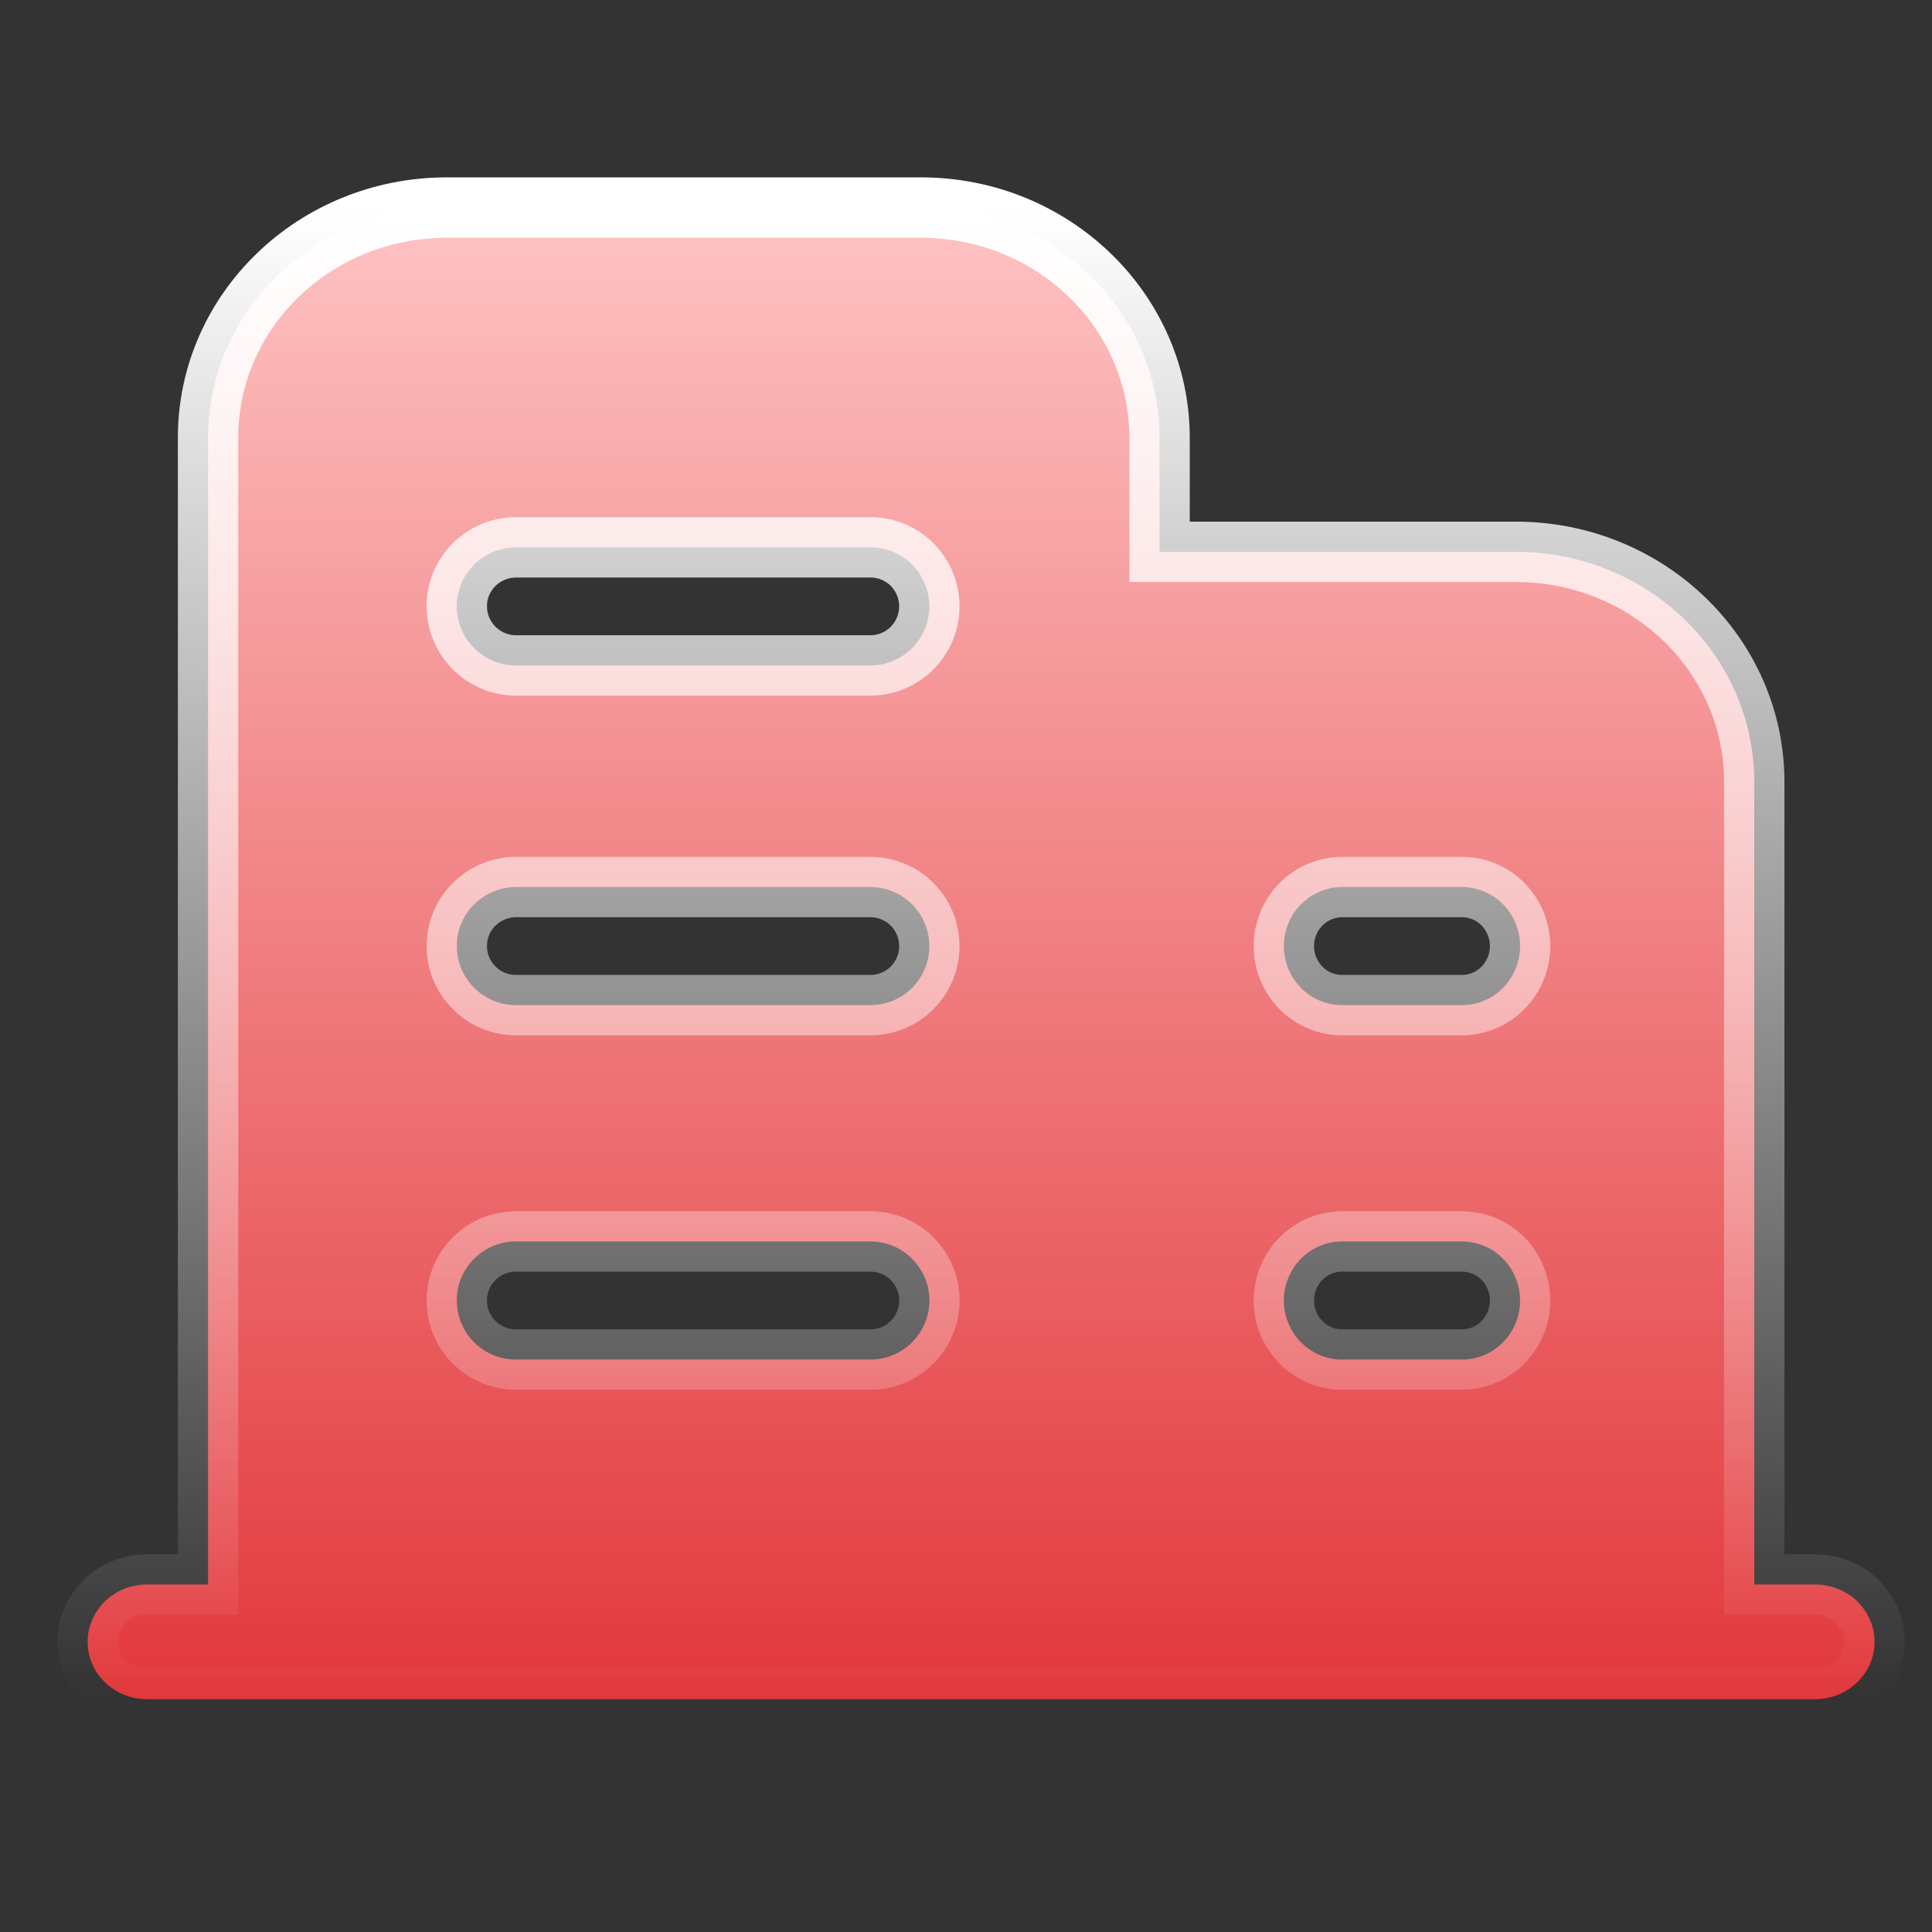 <?xml version="1.0" encoding="UTF-8"?>
<svg width="16px" height="16px" viewBox="0 0 16 16" version="1.1" xmlns="http://www.w3.org/2000/svg" xmlns:xlink="http://www.w3.org/1999/xlink">
    <rect x="0" y="0" width="16" height="16" fill="#333333" stroke="none"/>
    <title>重大基础设施</title>
    <defs>
        <linearGradient x1="53.83%" y1="103.83%" x2="53.83%" y2="-3.83%" id="linearGradient-1">
            <stop stop-color="#E13337" offset="0%"></stop>
            <stop stop-color="#FFC8C8" offset="100%"></stop>
        </linearGradient>
        <linearGradient x1="50%" y1="0%" x2="50%" y2="100%" id="linearGradient-2">
            <stop stop-color="#FFFFFF" offset="0%"></stop>
            <stop stop-color="#FFFFFF" stop-opacity="0" offset="100%"></stop>
        </linearGradient>
    </defs>
    <g id="页面-2备份" stroke="none" stroke-width="1" fill="none" fill-rule="evenodd">
        <g id="平时" transform="translate(-534, -342)">
            <g id="重大基础设施" transform="translate(534, 342)">
                <rect id="矩形" x="0" y="0" width="16" height="16"></rect>
                <path d="M7.633,1.719 C8.719,1.722 9.599,2.572 9.603,3.62 L9.603,4.57 L12.557,4.57 C13.644,4.572 14.524,5.421 14.528,6.469 L14.528,13.122 L15.02,13.122 C15.199,13.118 15.366,13.207 15.456,13.356 C15.547,13.505 15.547,13.689 15.456,13.838 C15.366,13.986 15.199,14.076 15.02,14.072 L1.23,14.072 C1.051,14.076 0.884,13.986 0.794,13.838 C0.703,13.689 0.703,13.505 0.794,13.356 C0.884,13.207 1.051,13.118 1.23,13.122 L1.723,13.122 L1.723,3.619 C1.726,2.572 2.606,1.722 3.694,1.719 L7.633,1.719 Z M7.196,10.281 L4.26,10.281 C3.993,10.289 3.782,10.506 3.783,10.77 C3.783,11.036 3.994,11.252 4.261,11.259 L7.196,11.259 C7.374,11.263 7.54,11.171 7.629,11.018 C7.72,10.865 7.72,10.675 7.629,10.522 C7.54,10.369 7.374,10.277 7.196,10.281 L7.196,10.281 Z M12.094,10.281 L11.127,10.281 C10.952,10.277 10.787,10.369 10.699,10.522 C10.61,10.675 10.61,10.865 10.699,11.018 C10.788,11.171 10.951,11.264 11.127,11.259 L12.094,11.259 C12.27,11.263 12.434,11.171 12.522,11.018 C12.611,10.865 12.611,10.675 12.522,10.522 C12.434,10.369 12.27,10.277 12.094,10.281 L12.094,10.281 Z M7.196,7.346 L4.26,7.346 C3.993,7.355 3.782,7.571 3.783,7.835 C3.783,8.1 3.995,8.317 4.261,8.324 L7.196,8.324 C7.374,8.328 7.54,8.236 7.629,8.083 C7.719,7.93 7.719,7.741 7.629,7.587 C7.54,7.434 7.374,7.342 7.196,7.346 L7.196,7.346 Z M12.094,7.346 L11.127,7.346 C10.951,7.342 10.787,7.435 10.699,7.587 C10.61,7.74 10.61,7.93 10.699,8.083 C10.788,8.237 10.951,8.328 11.127,8.324 L12.094,8.324 C12.27,8.328 12.434,8.236 12.522,8.083 C12.611,7.93 12.611,7.74 12.522,7.587 C12.435,7.434 12.27,7.342 12.094,7.346 L12.094,7.346 Z M7.196,4.533 L4.26,4.533 C3.993,4.541 3.782,4.758 3.783,5.021 C3.783,5.286 3.995,5.503 4.261,5.511 L7.196,5.511 C7.374,5.515 7.54,5.422 7.629,5.269 C7.719,5.116 7.719,4.927 7.629,4.773 C7.54,4.621 7.374,4.528 7.196,4.533 L7.196,4.533 Z" id="形状" stroke="url(#linearGradient-2)" stroke-width="0.5" fill="url(#linearGradient-1)" fill-rule="nonzero"></path>
            </g>
        </g>
    </g>
</svg>